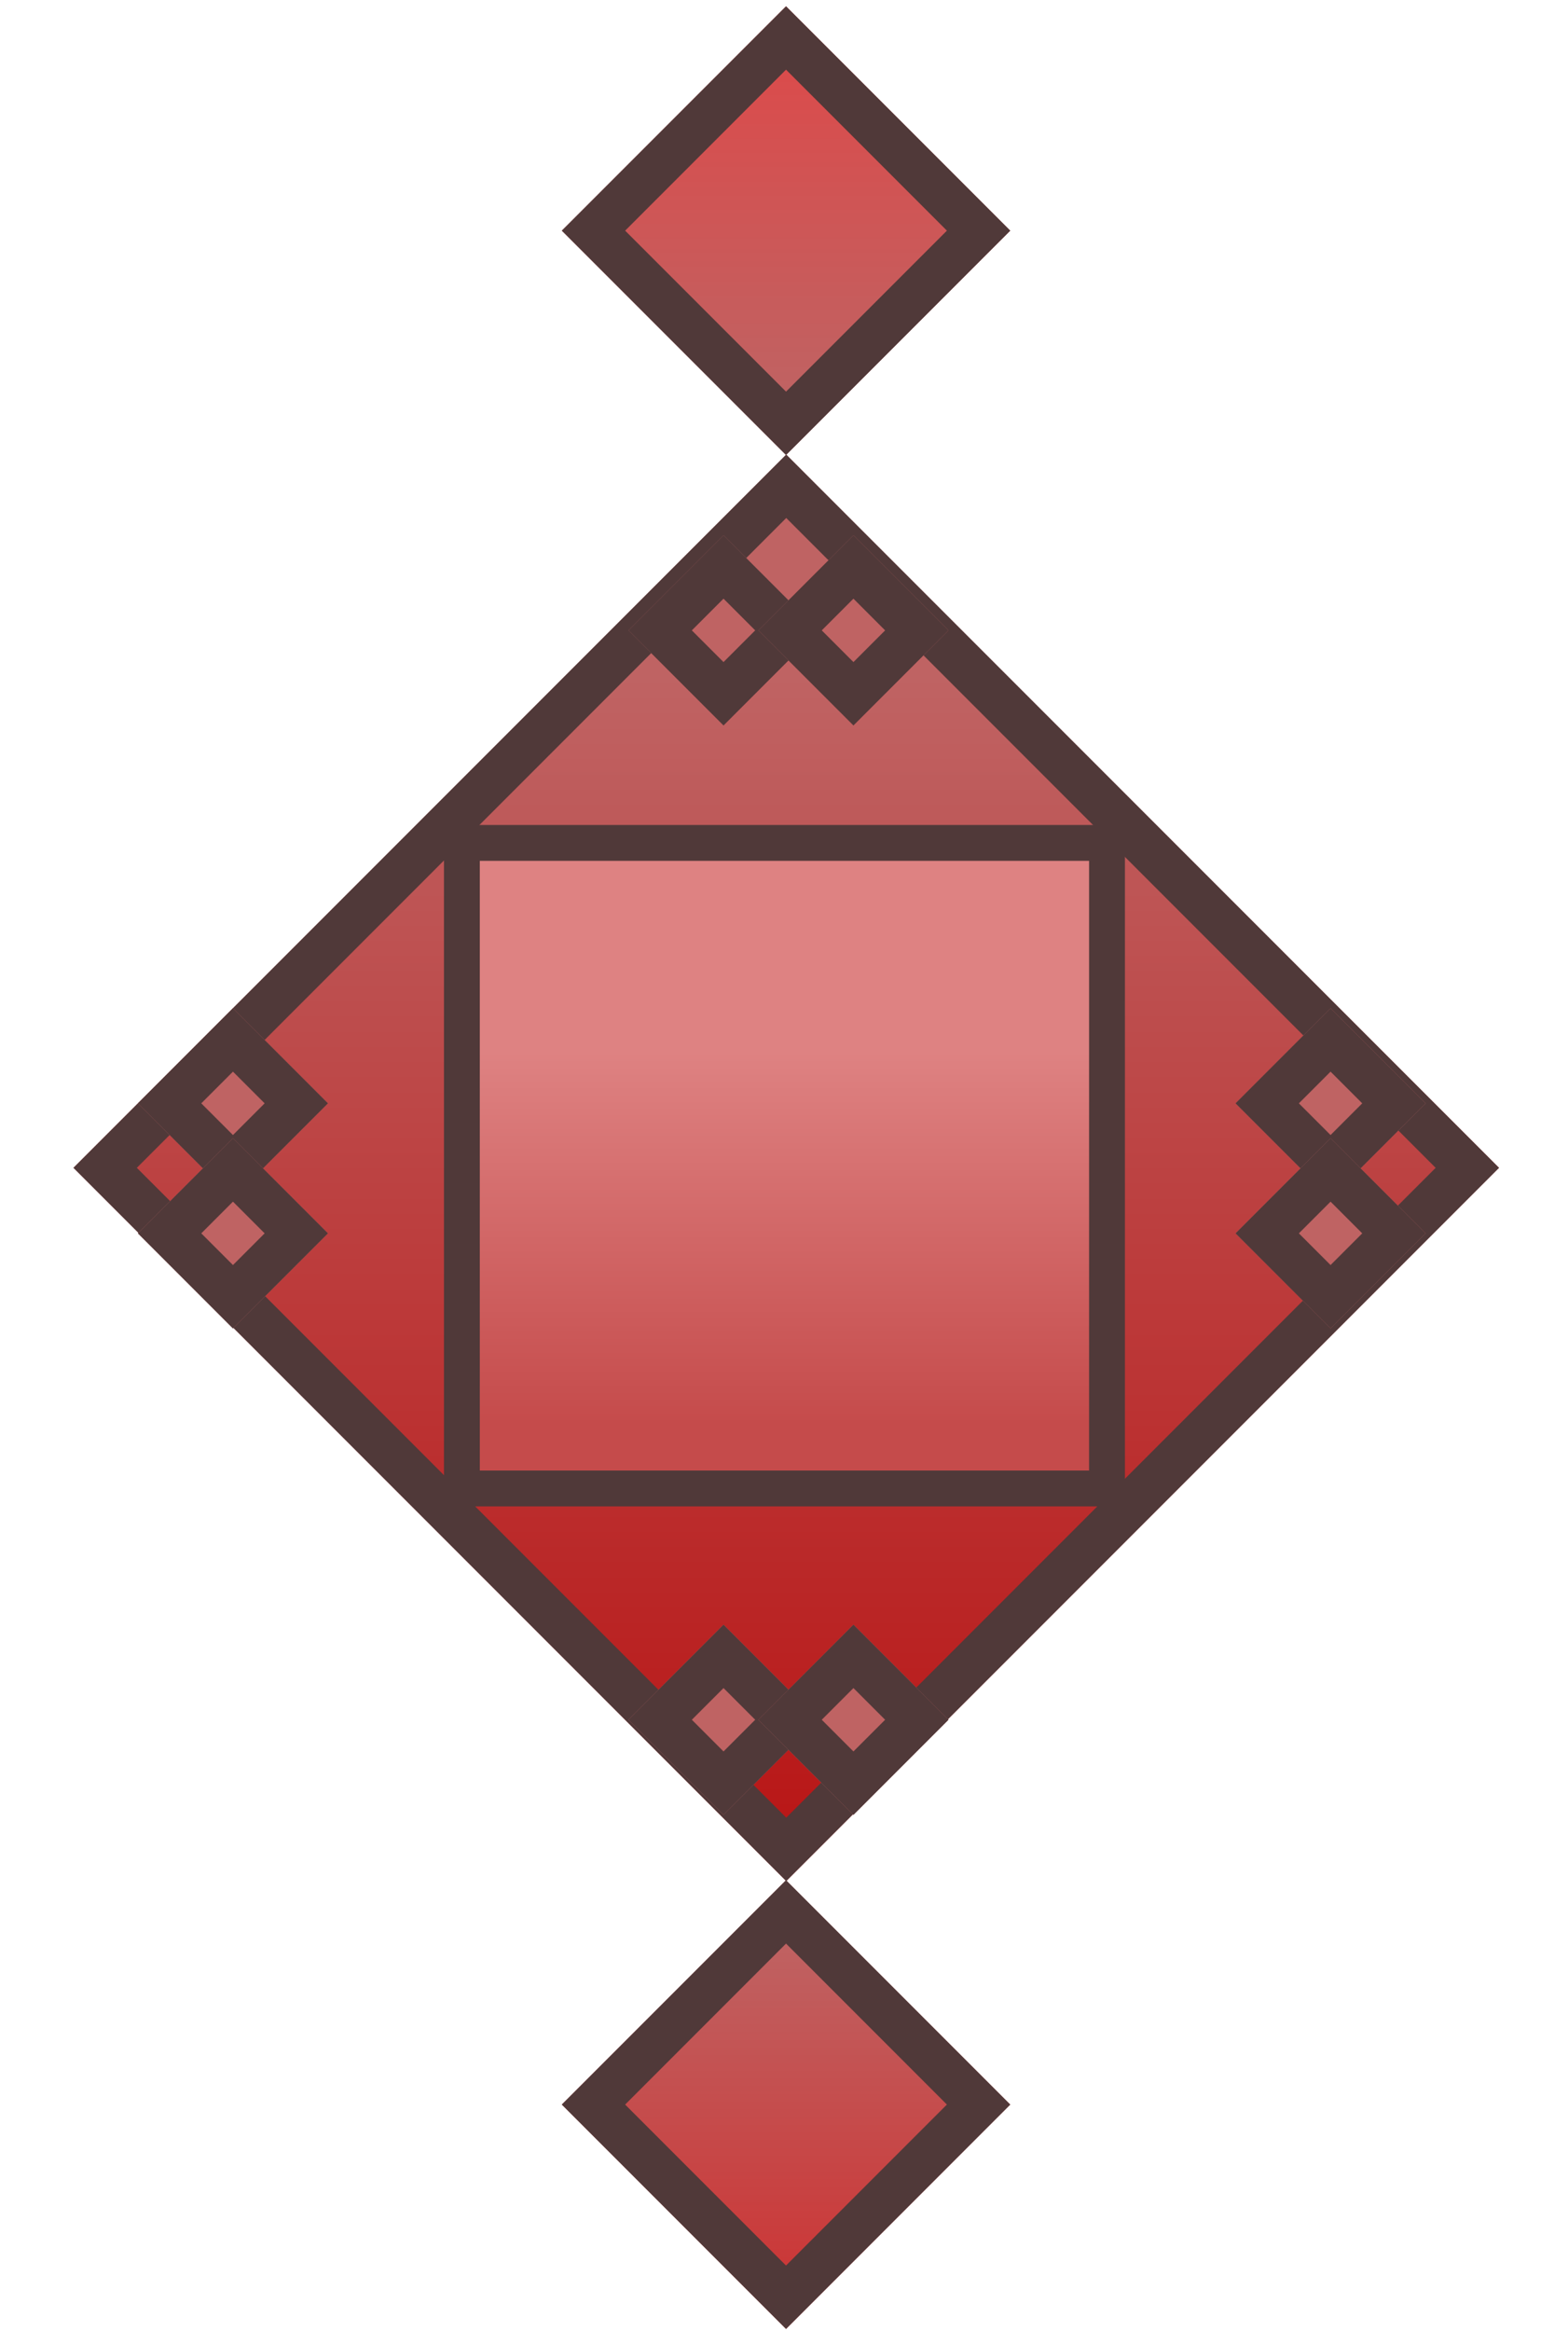 <svg xmlns="http://www.w3.org/2000/svg" xmlns:xlink="http://www.w3.org/1999/xlink" width="350" height="520" viewBox="0 0 350 520">
  <defs>
    <linearGradient id="linear-gradient" x1="0.153" y1="0.153" x2="0.965" y2="0.965" gradientUnits="objectBoundingBox">
      <stop offset="0" stop-color="#bf6363"/>
      <stop offset="1" stop-color="#b91717"/>
    </linearGradient>
    <linearGradient id="linear-gradient-2" x1="0.5" y1="0.901" x2="0.5" y2="0.322" gradientUnits="objectBoundingBox">
      <stop offset="0" stop-color="#c54b4b"/>
      <stop offset="1" stop-color="#de8282"/>
    </linearGradient>
    <linearGradient id="linear-gradient-3" x1="0.885" y1="0.885" x2="0.086" y2="0.086" gradientUnits="objectBoundingBox">
      <stop offset="0" stop-color="#bf6363"/>
      <stop offset="1" stop-color="#dc4a4a"/>
    </linearGradient>
    <linearGradient id="linear-gradient-4" x1="0.12" y1="0.12" x2="0.884" y2="0.884" gradientUnits="objectBoundingBox">
      <stop offset="0" stop-color="#bf6363"/>
      <stop offset="1" stop-color="#cb3737"/>
    </linearGradient>
  </defs>
  <g id="main-back" transform="translate(-12 -95)">
    <g id="Bigrect" transform="translate(-10)">
      <g id="Rectangle_1" data-name="Rectangle 1" transform="translate(197.5 196.401) rotate(45)" stroke="#503939" stroke-width="10" fill="url(#linear-gradient)">
        <rect width="225" height="225" stroke="none"/>
        <rect x="5" y="5" width="215" height="215" fill="none"/>
      </g>
      <g id="Rectangle_3" data-name="Rectangle 3" transform="translate(183.5 457.401) rotate(45)" fill="#bf6363" stroke="#503939" stroke-width="10">
        <rect width="30" height="30" stroke="none"/>
        <rect x="5" y="5" width="20" height="20" fill="none"/>
      </g>
      <g id="Rectangle_5" data-name="Rectangle 5" transform="translate(183.5 214.401) rotate(45)" fill="#bf6363" stroke="#503939" stroke-width="10">
        <rect width="30" height="30" stroke="none"/>
        <rect x="5" y="5" width="20" height="20" fill="none"/>
      </g>
      <g id="Rectangle_7" data-name="Rectangle 7" transform="translate(95.213 341.114) rotate(135)" fill="#bf6363" stroke="#503939" stroke-width="10">
        <rect width="30" height="30" stroke="none"/>
        <rect x="5" y="5" width="20" height="20" fill="none"/>
      </g>
      <g id="Rectangle_9" data-name="Rectangle 9" transform="translate(340.213 341.114) rotate(135)" fill="#bf6363" stroke="#503939" stroke-width="10">
        <rect width="30" height="30" stroke="none"/>
        <rect x="5" y="5" width="20" height="20" fill="none"/>
      </g>
      <g id="Rectangle_4" data-name="Rectangle 4" transform="translate(212.5 457.401) rotate(45)" fill="#bf6363" stroke="#503939" stroke-width="10">
        <rect width="30" height="30" stroke="none"/>
        <rect x="5" y="5" width="20" height="20" fill="none"/>
      </g>
      <g id="Rectangle_6" data-name="Rectangle 6" transform="translate(212.5 214.401) rotate(45)" fill="#bf6363" stroke="#503939" stroke-width="10">
        <rect width="30" height="30" stroke="none"/>
        <rect x="5" y="5" width="20" height="20" fill="none"/>
      </g>
      <g id="Rectangle_8" data-name="Rectangle 8" transform="translate(95.213 370.114) rotate(135)" fill="#bf6363" stroke="#503939" stroke-width="10">
        <rect width="30" height="30" stroke="none"/>
        <rect x="5" y="5" width="20" height="20" fill="none"/>
      </g>
      <g id="Rectangle_10" data-name="Rectangle 10" transform="translate(340.213 370.114) rotate(135)" fill="#bf6363" stroke="#503939" stroke-width="10">
        <rect width="30" height="30" stroke="none"/>
        <rect x="5" y="5" width="20" height="20" fill="none"/>
      </g>
    </g>
    <g id="rect" transform="translate(111.099 279.023)" fill="url(#linear-gradient-2)">
      <path d="M 148 148 L 4 148 L 4 4 L 148 4 L 148 148 Z" stroke="none"/>
      <path d="M 8 8 L 8 144 L 144 144 L 144 8 L 8 8 M 0 0 L 152 0 L 152 152 L 0 152 L 0 0 Z" stroke="none" fill="#503939"/>
    </g>
    <g id="Rectangle_1-2" data-name="Rectangle 1" transform="translate(187.451 96.401) rotate(45)" stroke="#503939" stroke-width="10" fill="url(#linear-gradient-3)">
      <rect width="70.781" height="70.781" stroke="none"/>
      <rect x="5" y="5" width="60.781" height="60.781" fill="none"/>
    </g>
    <g id="Rectangle_1-3" data-name="Rectangle 1" transform="translate(187.451 514.401) rotate(45)" stroke="#503939" stroke-width="10" fill="url(#linear-gradient-4)">
      <rect width="70.781" height="70.781" stroke="none"/>
      <rect x="5" y="5" width="60.781" height="60.781" fill="none"/>
    </g>
    <rect id="box" width="350" height="520" transform="translate(12 95)" fill="none"/>
  </g>
</svg>
